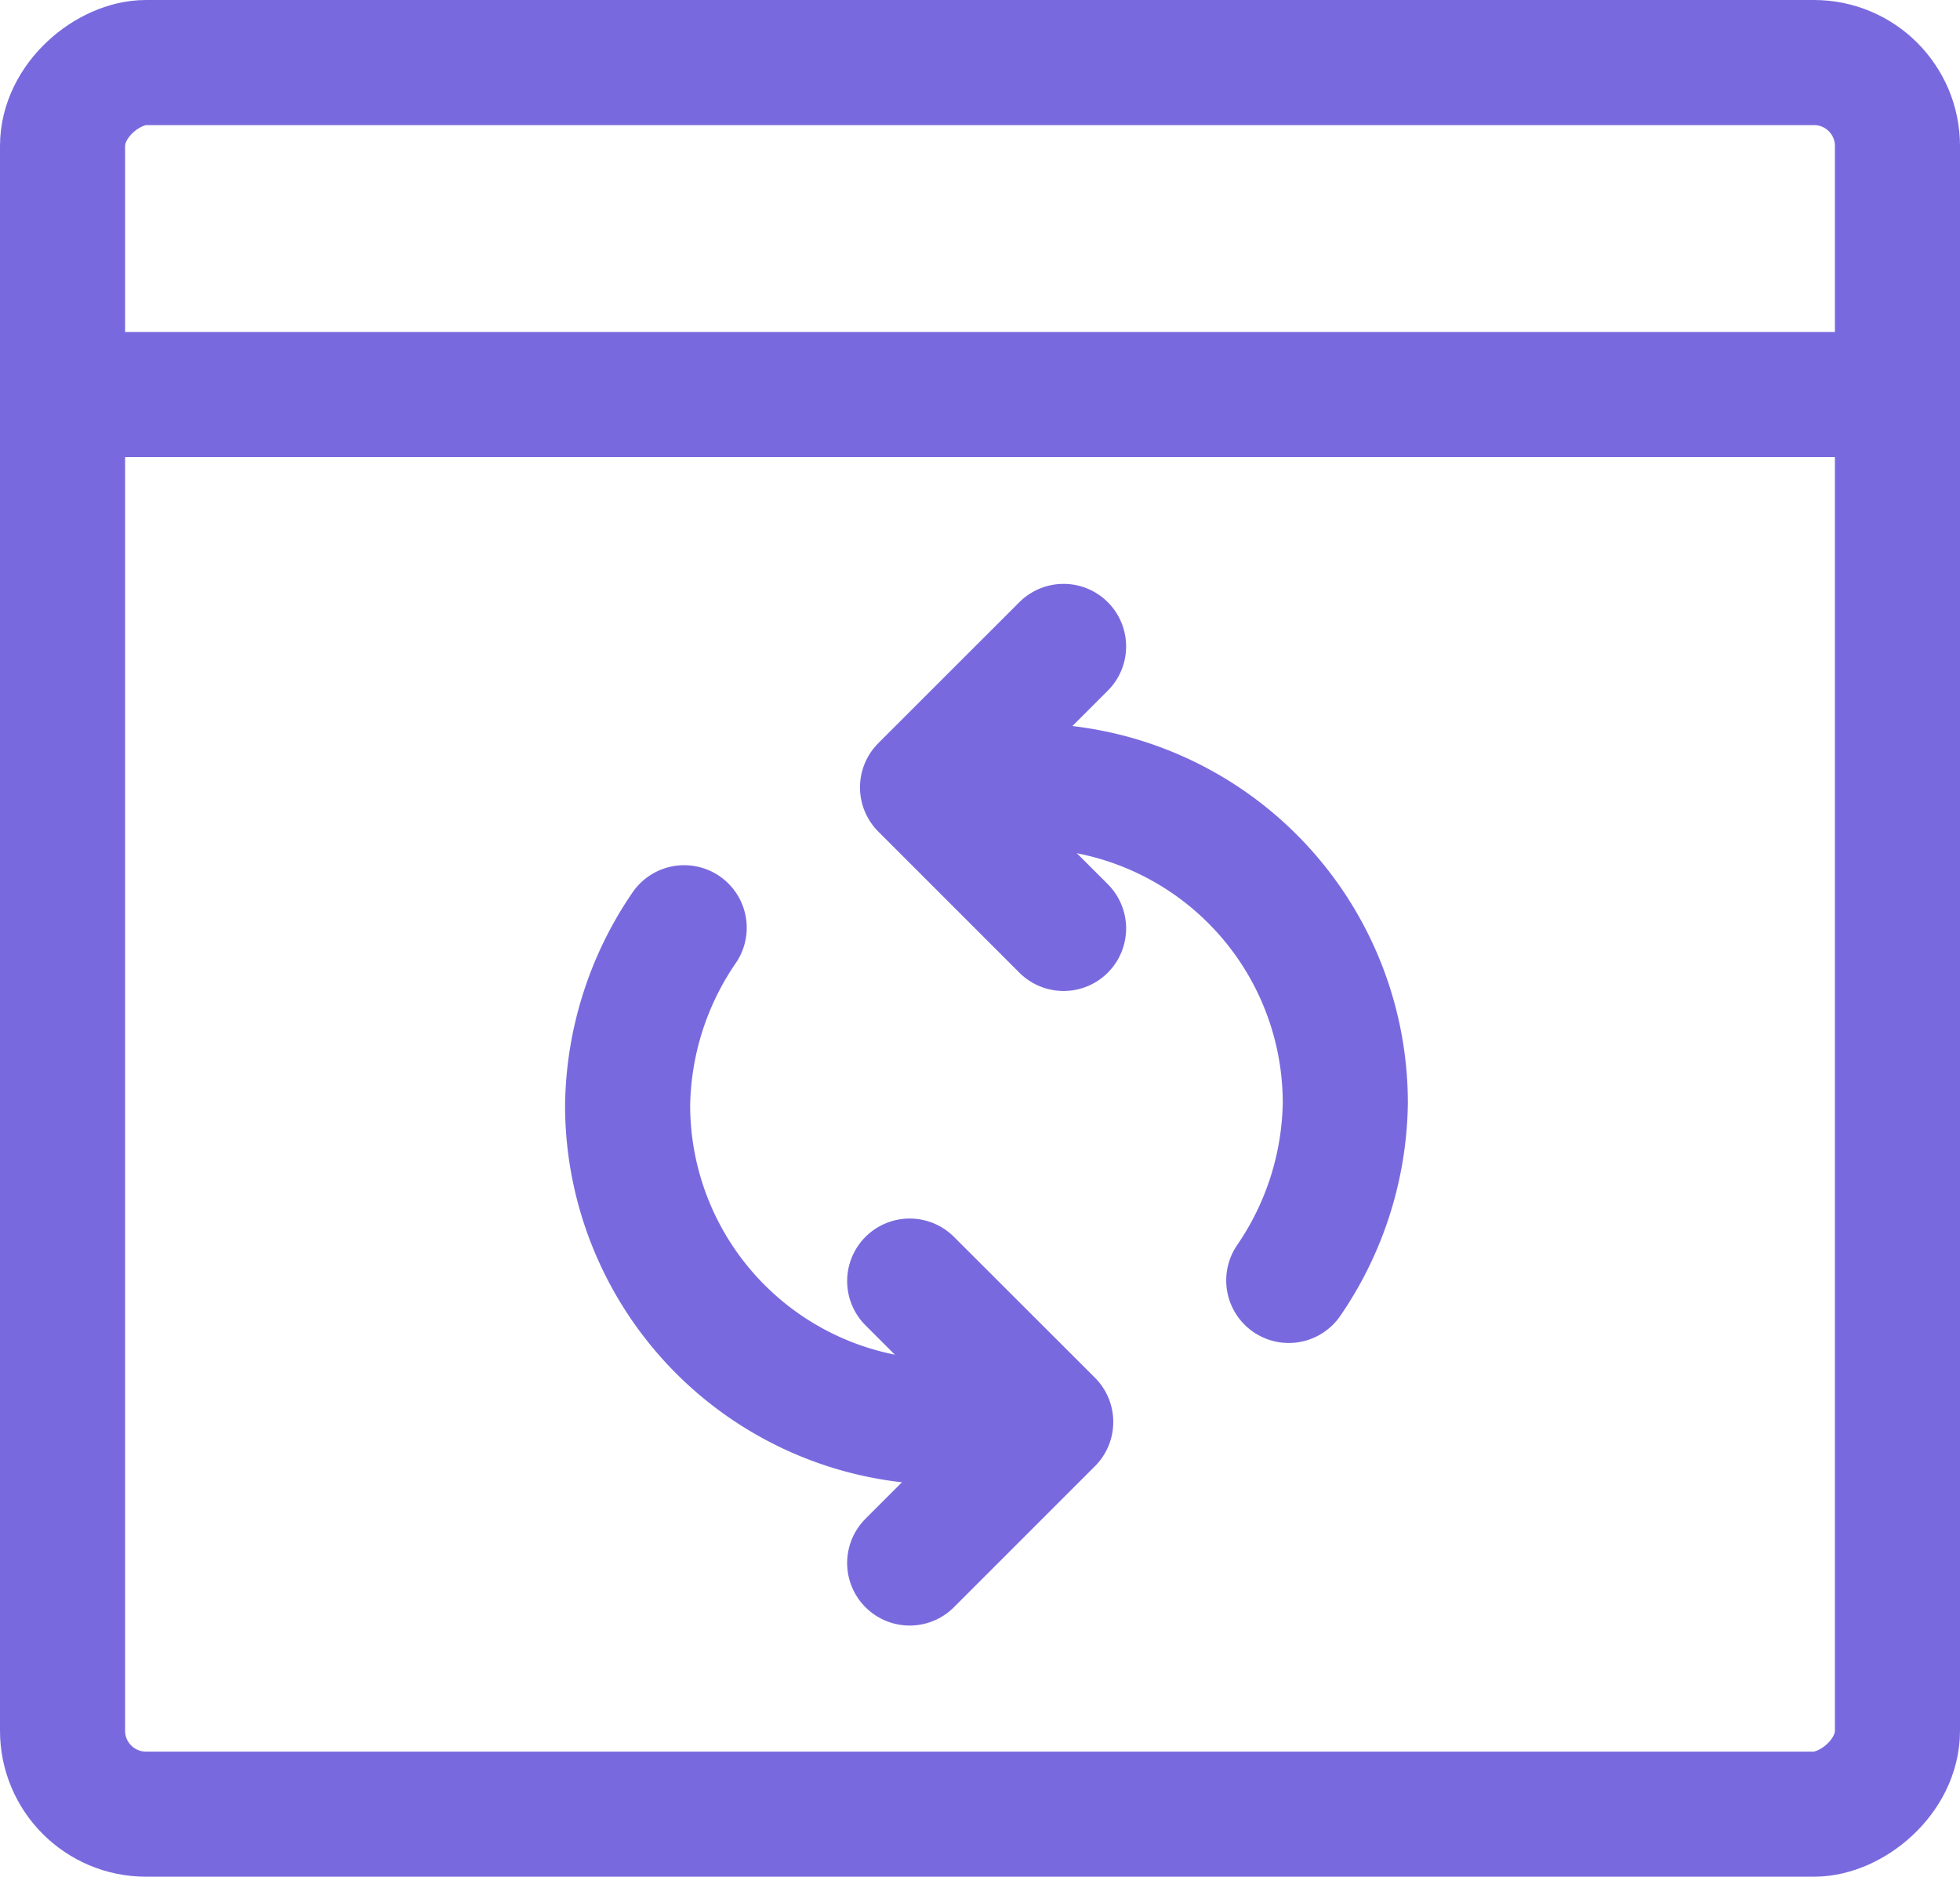 <svg xmlns="http://www.w3.org/2000/svg" width="23.5" height="22.5" viewBox="0 0 23.5 22.5">
  <g id="ic_master_refresh" transform="translate(-9.25 -10.25)">
    <g id="Grupo_6" data-name="Grupo 6" transform="translate(-173 -628)">
      <g id="Grupo_5" data-name="Grupo 5" transform="translate(-595.725 428.5)">
        <path id="Trazado_9" data-name="Trazado 9" d="M4.5,0A3.8,3.8,0,0,1,8.3,3.8a3.857,3.857,0,0,1-.678,2.127" transform="translate(785.805 219.174)" fill="none" stroke="#786ade" stroke-linecap="round" stroke-width="1.5"/>
        <path id="Trazado_10" data-name="Trazado 10" d="M205.691,1749,204,1750.69l1.691,1.691" transform="translate(585.036 -1531.5)" fill="none" stroke="#786ade" stroke-linecap="round" stroke-linejoin="round" stroke-width="1.5"/>
        <path id="Trazado_11" data-name="Trazado 11" d="M8.3,6.978a3.8,3.8,0,0,1-3.8-3.8,3.857,3.857,0,0,1,.678-2.127" transform="translate(781 219.822)" fill="none" stroke="#786ade" stroke-linecap="round" stroke-width="1.5"/>
        <path id="Trazado_12" data-name="Trazado 12" d="M204,1752.38l1.691-1.691L204,1749" transform="translate(584.882 -1523.891)" fill="none" stroke="#786ade" stroke-linecap="round" stroke-linejoin="round" stroke-width="1.5"/>
      </g>
      <rect id="Rectángulo_3" data-name="Rectángulo 3" width="21" height="22" rx="1" transform="translate(205 639) rotate(90)" fill="none" stroke="#786ade" stroke-linejoin="round" stroke-width="1.5"/>
      <path id="Trazado_13" data-name="Trazado 13" d="M-1435,2540.98h21.4" transform="translate(1618 -1898)" fill="none" stroke="#786ade" stroke-linejoin="round" stroke-width="1.5"/>
    </g>
  </g>
</svg>
